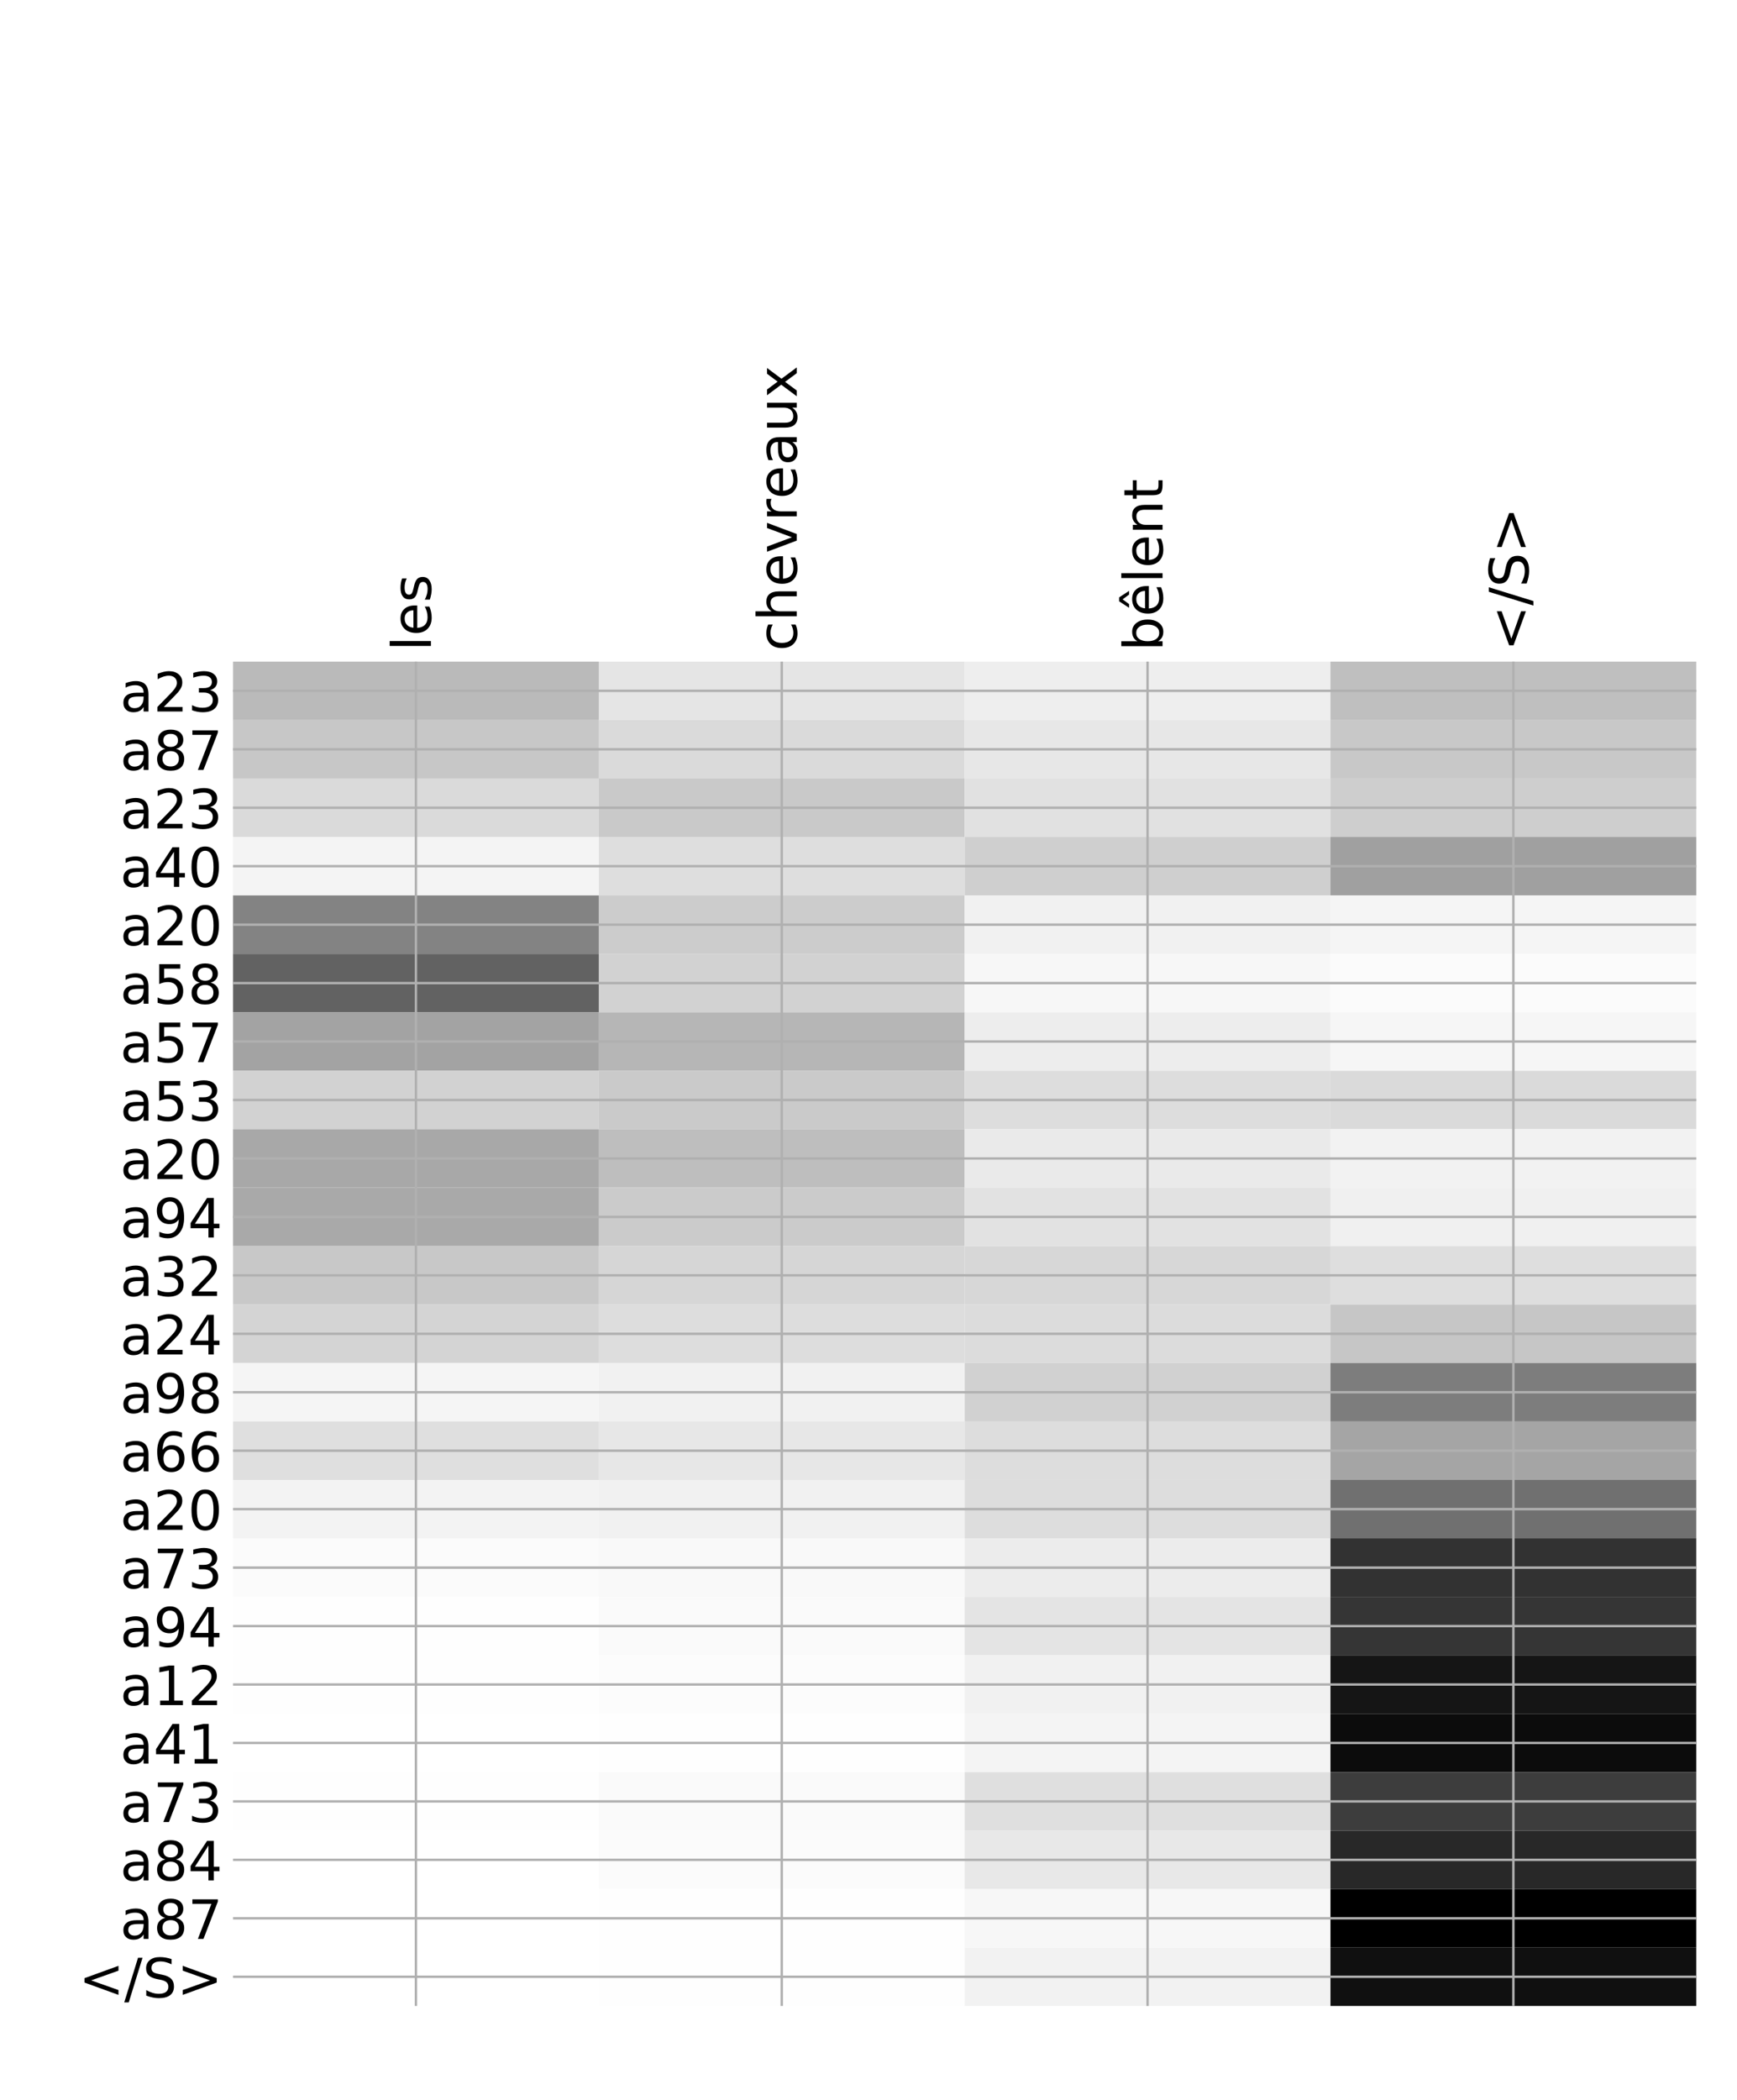 <?xml version="1.0" encoding="utf-8" standalone="no"?>
<!DOCTYPE svg PUBLIC "-//W3C//DTD SVG 1.1//EN"
  "http://www.w3.org/Graphics/SVG/1.1/DTD/svg11.dtd">
<!-- Created with matplotlib (http://matplotlib.org/) -->
<svg height="696pt" version="1.1" viewBox="0 0 576 696" width="576pt" xmlns="http://www.w3.org/2000/svg" xmlns:xlink="http://www.w3.org/1999/xlink">
 <defs>
  <style type="text/css">
*{stroke-linecap:butt;stroke-linejoin:round;}
  </style>
 </defs>
 <g id="figure_1">
  <g id="patch_1">
   <path d="M 0 696 
L 576 696 
L 576 0 
L 0 0 
z
" style="fill:#ffffff;"/>
  </g>
  <g id="axes_1">
   <g id="PolyCollection_1">
    <path clip-path="url(#pc8a4f38c27)" d="M 77.275 219.292 
L 77.275 238.666 
L 198.581 238.666 
L 198.581 219.292 
L 77.275 219.292 
z
" style="fill:#bababa;"/>
    <path clip-path="url(#pc8a4f38c27)" d="M 198.581 219.292 
L 198.581 238.666 
L 319.887 238.666 
L 319.887 219.292 
L 198.581 219.292 
z
" style="fill:#e5e5e5;"/>
    <path clip-path="url(#pc8a4f38c27)" d="M 319.887 219.292 
L 319.887 238.666 
L 441.194 238.666 
L 441.194 219.292 
L 319.887 219.292 
z
" style="fill:#eeeeee;"/>
    <path clip-path="url(#pc8a4f38c27)" d="M 441.194 219.292 
L 441.194 238.666 
L 562.5 238.666 
L 562.5 219.292 
L 441.194 219.292 
z
" style="fill:#bfbfbf;"/>
    <path clip-path="url(#pc8a4f38c27)" d="M 77.275 238.666 
L 77.275 258.039 
L 198.581 258.039 
L 198.581 238.666 
L 77.275 238.666 
z
" style="fill:#c7c7c7;"/>
    <path clip-path="url(#pc8a4f38c27)" d="M 198.581 238.666 
L 198.581 258.039 
L 319.887 258.039 
L 319.887 238.666 
L 198.581 238.666 
z
" style="fill:#dadada;"/>
    <path clip-path="url(#pc8a4f38c27)" d="M 319.887 238.666 
L 319.887 258.039 
L 441.194 258.039 
L 441.194 238.666 
L 319.887 238.666 
z
" style="fill:#e7e7e7;"/>
    <path clip-path="url(#pc8a4f38c27)" d="M 441.194 238.666 
L 441.194 258.039 
L 562.5 258.039 
L 562.5 238.666 
L 441.194 238.666 
z
" style="fill:#c8c8c8;"/>
    <path clip-path="url(#pc8a4f38c27)" d="M 77.275 258.039 
L 77.275 277.412 
L 198.581 277.412 
L 198.581 258.039 
L 77.275 258.039 
z
" style="fill:#dadada;"/>
    <path clip-path="url(#pc8a4f38c27)" d="M 198.581 258.039 
L 198.581 277.412 
L 319.887 277.412 
L 319.887 258.039 
L 198.581 258.039 
z
" style="fill:#c9c9c9;"/>
    <path clip-path="url(#pc8a4f38c27)" d="M 319.887 258.039 
L 319.887 277.412 
L 441.194 277.412 
L 441.194 258.039 
L 319.887 258.039 
z
" style="fill:#e1e1e1;"/>
    <path clip-path="url(#pc8a4f38c27)" d="M 441.194 258.039 
L 441.194 277.412 
L 562.5 277.412 
L 562.5 258.039 
L 441.194 258.039 
z
" style="fill:#cecece;"/>
    <path clip-path="url(#pc8a4f38c27)" d="M 77.275 277.412 
L 77.275 296.785 
L 198.581 296.785 
L 198.581 277.412 
L 77.275 277.412 
z
" style="fill:#f4f4f4;"/>
    <path clip-path="url(#pc8a4f38c27)" d="M 198.581 277.412 
L 198.581 296.785 
L 319.887 296.785 
L 319.887 277.412 
L 198.581 277.412 
z
" style="fill:#dedede;"/>
    <path clip-path="url(#pc8a4f38c27)" d="M 319.887 277.412 
L 319.887 296.785 
L 441.194 296.785 
L 441.194 277.412 
L 319.887 277.412 
z
" style="fill:#cfcfcf;"/>
    <path clip-path="url(#pc8a4f38c27)" d="M 441.194 277.412 
L 441.194 296.785 
L 562.5 296.785 
L 562.5 277.412 
L 441.194 277.412 
z
" style="fill:#a0a0a0;"/>
    <path clip-path="url(#pc8a4f38c27)" d="M 77.275 296.785 
L 77.275 316.158 
L 198.581 316.158 
L 198.581 296.785 
L 77.275 296.785 
z
" style="fill:#838383;"/>
    <path clip-path="url(#pc8a4f38c27)" d="M 198.581 296.785 
L 198.581 316.158 
L 319.887 316.158 
L 319.887 296.785 
L 198.581 296.785 
z
" style="fill:#cccccc;"/>
    <path clip-path="url(#pc8a4f38c27)" d="M 319.887 296.785 
L 319.887 316.158 
L 441.194 316.158 
L 441.194 296.785 
L 319.887 296.785 
z
" style="fill:#f1f1f1;"/>
    <path clip-path="url(#pc8a4f38c27)" d="M 441.194 296.785 
L 441.194 316.158 
L 562.5 316.158 
L 562.5 296.785 
L 441.194 296.785 
z
" style="fill:#f5f5f5;"/>
    <path clip-path="url(#pc8a4f38c27)" d="M 77.275 316.158 
L 77.275 335.531 
L 198.581 335.531 
L 198.581 316.158 
L 77.275 316.158 
z
" style="fill:#626262;"/>
    <path clip-path="url(#pc8a4f38c27)" d="M 198.581 316.158 
L 198.581 335.531 
L 319.887 335.531 
L 319.887 316.158 
L 198.581 316.158 
z
" style="fill:#d2d2d2;"/>
    <path clip-path="url(#pc8a4f38c27)" d="M 319.887 316.158 
L 319.887 335.531 
L 441.194 335.531 
L 441.194 316.158 
L 319.887 316.158 
z
" style="fill:#f7f7f7;"/>
    <path clip-path="url(#pc8a4f38c27)" d="M 441.194 316.158 
L 441.194 335.531 
L 562.5 335.531 
L 562.5 316.158 
L 441.194 316.158 
z
" style="fill:#fbfbfb;"/>
    <path clip-path="url(#pc8a4f38c27)" d="M 77.275 335.531 
L 77.275 354.905 
L 198.581 354.905 
L 198.581 335.531 
L 77.275 335.531 
z
" style="fill:#a3a3a3;"/>
    <path clip-path="url(#pc8a4f38c27)" d="M 198.581 335.531 
L 198.581 354.905 
L 319.887 354.905 
L 319.887 335.531 
L 198.581 335.531 
z
" style="fill:#b6b6b6;"/>
    <path clip-path="url(#pc8a4f38c27)" d="M 319.887 335.531 
L 319.887 354.905 
L 441.194 354.905 
L 441.194 335.531 
L 319.887 335.531 
z
" style="fill:#ededed;"/>
    <path clip-path="url(#pc8a4f38c27)" d="M 441.194 335.531 
L 441.194 354.905 
L 562.5 354.905 
L 562.5 335.531 
L 441.194 335.531 
z
" style="fill:#f6f6f6;"/>
    <path clip-path="url(#pc8a4f38c27)" d="M 77.275 354.905 
L 77.275 374.278 
L 198.581 374.278 
L 198.581 354.905 
L 77.275 354.905 
z
" style="fill:#d2d2d2;"/>
    <path clip-path="url(#pc8a4f38c27)" d="M 198.581 354.905 
L 198.581 374.278 
L 319.887 374.278 
L 319.887 354.905 
L 198.581 354.905 
z
" style="fill:#cacaca;"/>
    <path clip-path="url(#pc8a4f38c27)" d="M 319.887 354.905 
L 319.887 374.278 
L 441.194 374.278 
L 441.194 354.905 
L 319.887 354.905 
z
" style="fill:#dddddd;"/>
    <path clip-path="url(#pc8a4f38c27)" d="M 441.194 354.905 
L 441.194 374.278 
L 562.5 374.278 
L 562.5 354.905 
L 441.194 354.905 
z
" style="fill:#dadada;"/>
    <path clip-path="url(#pc8a4f38c27)" d="M 77.275 374.278 
L 77.275 393.651 
L 198.581 393.651 
L 198.581 374.278 
L 77.275 374.278 
z
" style="fill:#a8a8a8;"/>
    <path clip-path="url(#pc8a4f38c27)" d="M 198.581 374.278 
L 198.581 393.651 
L 319.887 393.651 
L 319.887 374.278 
L 198.581 374.278 
z
" style="fill:#bebebe;"/>
    <path clip-path="url(#pc8a4f38c27)" d="M 319.887 374.278 
L 319.887 393.651 
L 441.194 393.651 
L 441.194 374.278 
L 319.887 374.278 
z
" style="fill:#eaeaea;"/>
    <path clip-path="url(#pc8a4f38c27)" d="M 441.194 374.278 
L 441.194 393.651 
L 562.5 393.651 
L 562.5 374.278 
L 441.194 374.278 
z
" style="fill:#f2f2f2;"/>
    <path clip-path="url(#pc8a4f38c27)" d="M 77.275 393.651 
L 77.275 413.024 
L 198.581 413.024 
L 198.581 393.651 
L 77.275 393.651 
z
" style="fill:#a9a9a9;"/>
    <path clip-path="url(#pc8a4f38c27)" d="M 198.581 393.651 
L 198.581 413.024 
L 319.887 413.024 
L 319.887 393.651 
L 198.581 393.651 
z
" style="fill:#cbcbcb;"/>
    <path clip-path="url(#pc8a4f38c27)" d="M 319.887 393.651 
L 319.887 413.024 
L 441.194 413.024 
L 441.194 393.651 
L 319.887 393.651 
z
" style="fill:#e2e2e2;"/>
    <path clip-path="url(#pc8a4f38c27)" d="M 441.194 393.651 
L 441.194 413.024 
L 562.5 413.024 
L 562.5 393.651 
L 441.194 393.651 
z
" style="fill:#f0f0f0;"/>
    <path clip-path="url(#pc8a4f38c27)" d="M 77.275 413.024 
L 77.275 432.397 
L 198.581 432.397 
L 198.581 413.024 
L 77.275 413.024 
z
" style="fill:#c8c8c8;"/>
    <path clip-path="url(#pc8a4f38c27)" d="M 198.581 413.024 
L 198.581 432.397 
L 319.887 432.397 
L 319.887 413.024 
L 198.581 413.024 
z
" style="fill:#d6d6d6;"/>
    <path clip-path="url(#pc8a4f38c27)" d="M 319.887 413.024 
L 319.887 432.397 
L 441.194 432.397 
L 441.194 413.024 
L 319.887 413.024 
z
" style="fill:#d7d7d7;"/>
    <path clip-path="url(#pc8a4f38c27)" d="M 441.194 413.024 
L 441.194 432.397 
L 562.5 432.397 
L 562.5 413.024 
L 441.194 413.024 
z
" style="fill:#dedede;"/>
    <path clip-path="url(#pc8a4f38c27)" d="M 77.275 432.397 
L 77.275 451.77 
L 198.581 451.77 
L 198.581 432.397 
L 77.275 432.397 
z
" style="fill:#d4d4d4;"/>
    <path clip-path="url(#pc8a4f38c27)" d="M 198.581 432.397 
L 198.581 451.77 
L 319.887 451.77 
L 319.887 432.397 
L 198.581 432.397 
z
" style="fill:#dddddd;"/>
    <path clip-path="url(#pc8a4f38c27)" d="M 319.887 432.397 
L 319.887 451.77 
L 441.194 451.77 
L 441.194 432.397 
L 319.887 432.397 
z
" style="fill:#dcdcdc;"/>
    <path clip-path="url(#pc8a4f38c27)" d="M 441.194 432.397 
L 441.194 451.77 
L 562.5 451.77 
L 562.5 432.397 
L 441.194 432.397 
z
" style="fill:#c6c6c6;"/>
    <path clip-path="url(#pc8a4f38c27)" d="M 77.275 451.77 
L 77.275 471.144 
L 198.581 471.144 
L 198.581 451.77 
L 77.275 451.77 
z
" style="fill:#f5f5f5;"/>
    <path clip-path="url(#pc8a4f38c27)" d="M 198.581 451.77 
L 198.581 471.144 
L 319.887 471.144 
L 319.887 451.77 
L 198.581 451.77 
z
" style="fill:#f1f1f1;"/>
    <path clip-path="url(#pc8a4f38c27)" d="M 319.887 451.77 
L 319.887 471.144 
L 441.194 471.144 
L 441.194 451.77 
L 319.887 451.77 
z
" style="fill:#d1d1d1;"/>
    <path clip-path="url(#pc8a4f38c27)" d="M 441.194 451.77 
L 441.194 471.144 
L 562.5 471.144 
L 562.5 451.77 
L 441.194 451.77 
z
" style="fill:#7d7d7d;"/>
    <path clip-path="url(#pc8a4f38c27)" d="M 77.275 471.144 
L 77.275 490.517 
L 198.581 490.517 
L 198.581 471.144 
L 77.275 471.144 
z
" style="fill:#dfdfdf;"/>
    <path clip-path="url(#pc8a4f38c27)" d="M 198.581 471.144 
L 198.581 490.517 
L 319.887 490.517 
L 319.887 471.144 
L 198.581 471.144 
z
" style="fill:#e7e7e7;"/>
    <path clip-path="url(#pc8a4f38c27)" d="M 319.887 471.144 
L 319.887 490.517 
L 441.194 490.517 
L 441.194 471.144 
L 319.887 471.144 
z
" style="fill:#dddddd;"/>
    <path clip-path="url(#pc8a4f38c27)" d="M 441.194 471.144 
L 441.194 490.517 
L 562.5 490.517 
L 562.5 471.144 
L 441.194 471.144 
z
" style="fill:#a5a5a5;"/>
    <path clip-path="url(#pc8a4f38c27)" d="M 77.275 490.517 
L 77.275 509.89 
L 198.581 509.89 
L 198.581 490.517 
L 77.275 490.517 
z
" style="fill:#f3f3f3;"/>
    <path clip-path="url(#pc8a4f38c27)" d="M 198.581 490.517 
L 198.581 509.89 
L 319.887 509.89 
L 319.887 490.517 
L 198.581 490.517 
z
" style="fill:#f1f1f1;"/>
    <path clip-path="url(#pc8a4f38c27)" d="M 319.887 490.517 
L 319.887 509.89 
L 441.194 509.89 
L 441.194 490.517 
L 319.887 490.517 
z
" style="fill:#dddddd;"/>
    <path clip-path="url(#pc8a4f38c27)" d="M 441.194 490.517 
L 441.194 509.89 
L 562.5 509.89 
L 562.5 490.517 
L 441.194 490.517 
z
" style="fill:#707070;"/>
    <path clip-path="url(#pc8a4f38c27)" d="M 77.275 509.89 
L 77.275 529.263 
L 198.581 529.263 
L 198.581 509.89 
L 77.275 509.89 
z
" style="fill:#fbfbfb;"/>
    <path clip-path="url(#pc8a4f38c27)" d="M 198.581 509.89 
L 198.581 529.263 
L 319.887 529.263 
L 319.887 509.89 
L 198.581 509.89 
z
" style="fill:#f9f9f9;"/>
    <path clip-path="url(#pc8a4f38c27)" d="M 319.887 509.89 
L 319.887 529.263 
L 441.194 529.263 
L 441.194 509.89 
L 319.887 509.89 
z
" style="fill:#ececec;"/>
    <path clip-path="url(#pc8a4f38c27)" d="M 441.194 509.89 
L 441.194 529.263 
L 562.5 529.263 
L 562.5 509.89 
L 441.194 509.89 
z
" style="fill:#323232;"/>
    <path clip-path="url(#pc8a4f38c27)" d="M 77.275 529.263 
L 77.275 548.636 
L 198.581 548.636 
L 198.581 529.263 
L 77.275 529.263 
z
" style="fill:#fefefe;"/>
    <path clip-path="url(#pc8a4f38c27)" d="M 198.581 529.263 
L 198.581 548.636 
L 319.887 548.636 
L 319.887 529.263 
L 198.581 529.263 
z
" style="fill:#fafafa;"/>
    <path clip-path="url(#pc8a4f38c27)" d="M 319.887 529.263 
L 319.887 548.636 
L 441.194 548.636 
L 441.194 529.263 
L 319.887 529.263 
z
" style="fill:#e4e4e4;"/>
    <path clip-path="url(#pc8a4f38c27)" d="M 441.194 529.263 
L 441.194 548.636 
L 562.5 548.636 
L 562.5 529.263 
L 441.194 529.263 
z
" style="fill:#353535;"/>
    <path clip-path="url(#pc8a4f38c27)" d="M 77.275 548.636 
L 77.275 568.01 
L 198.581 568.01 
L 198.581 548.636 
L 77.275 548.636 
z
" style="fill:#fefefe;"/>
    <path clip-path="url(#pc8a4f38c27)" d="M 198.581 548.636 
L 198.581 568.01 
L 319.887 568.01 
L 319.887 548.636 
L 198.581 548.636 
z
" style="fill:#fcfcfc;"/>
    <path clip-path="url(#pc8a4f38c27)" d="M 319.887 548.636 
L 319.887 568.01 
L 441.194 568.01 
L 441.194 548.636 
L 319.887 548.636 
z
" style="fill:#f1f1f1;"/>
    <path clip-path="url(#pc8a4f38c27)" d="M 441.194 548.636 
L 441.194 568.01 
L 562.5 568.01 
L 562.5 548.636 
L 441.194 548.636 
z
" style="fill:#151515;"/>
    <path clip-path="url(#pc8a4f38c27)" d="M 77.275 568.01 
L 77.275 587.383 
L 198.581 587.383 
L 198.581 568.01 
L 77.275 568.01 
z
" style="fill:#ffffff;"/>
    <path clip-path="url(#pc8a4f38c27)" d="M 198.581 568.01 
L 198.581 587.383 
L 319.887 587.383 
L 319.887 568.01 
L 198.581 568.01 
z
" style="fill:#fefefe;"/>
    <path clip-path="url(#pc8a4f38c27)" d="M 319.887 568.01 
L 319.887 587.383 
L 441.194 587.383 
L 441.194 568.01 
L 319.887 568.01 
z
" style="fill:#f4f4f4;"/>
    <path clip-path="url(#pc8a4f38c27)" d="M 441.194 568.01 
L 441.194 587.383 
L 562.5 587.383 
L 562.5 568.01 
L 441.194 568.01 
z
" style="fill:#0c0c0c;"/>
    <path clip-path="url(#pc8a4f38c27)" d="M 77.275 587.383 
L 77.275 606.756 
L 198.581 606.756 
L 198.581 587.383 
L 77.275 587.383 
z
" style="fill:#fefefe;"/>
    <path clip-path="url(#pc8a4f38c27)" d="M 198.581 587.383 
L 198.581 606.756 
L 319.887 606.756 
L 319.887 587.383 
L 198.581 587.383 
z
" style="fill:#fafafa;"/>
    <path clip-path="url(#pc8a4f38c27)" d="M 319.887 587.383 
L 319.887 606.756 
L 441.194 606.756 
L 441.194 587.383 
L 319.887 587.383 
z
" style="fill:#dfdfdf;"/>
    <path clip-path="url(#pc8a4f38c27)" d="M 441.194 587.383 
L 441.194 606.756 
L 562.5 606.756 
L 562.5 587.383 
L 441.194 587.383 
z
" style="fill:#3d3d3d;"/>
    <path clip-path="url(#pc8a4f38c27)" d="M 77.275 606.756 
L 77.275 626.129 
L 198.581 626.129 
L 198.581 606.756 
L 77.275 606.756 
z
" style="fill:#ffffff;"/>
    <path clip-path="url(#pc8a4f38c27)" d="M 198.581 606.756 
L 198.581 626.129 
L 319.887 626.129 
L 319.887 606.756 
L 198.581 606.756 
z
" style="fill:#fbfbfb;"/>
    <path clip-path="url(#pc8a4f38c27)" d="M 319.887 606.756 
L 319.887 626.129 
L 441.194 626.129 
L 441.194 606.756 
L 319.887 606.756 
z
" style="fill:#e8e8e8;"/>
    <path clip-path="url(#pc8a4f38c27)" d="M 441.194 606.756 
L 441.194 626.129 
L 562.5 626.129 
L 562.5 606.756 
L 441.194 606.756 
z
" style="fill:#282828;"/>
    <path clip-path="url(#pc8a4f38c27)" d="M 77.275 626.129 
L 77.275 645.502 
L 198.581 645.502 
L 198.581 626.129 
L 77.275 626.129 
z
" style="fill:#ffffff;"/>
    <path clip-path="url(#pc8a4f38c27)" d="M 198.581 626.129 
L 198.581 645.502 
L 319.887 645.502 
L 319.887 626.129 
L 198.581 626.129 
z
" style="fill:#fefefe;"/>
    <path clip-path="url(#pc8a4f38c27)" d="M 319.887 626.129 
L 319.887 645.502 
L 441.194 645.502 
L 441.194 626.129 
L 319.887 626.129 
z
" style="fill:#f7f7f7;"/>
    <path clip-path="url(#pc8a4f38c27)" d="M 441.194 626.129 
L 441.194 645.502 
L 562.5 645.502 
L 562.5 626.129 
L 441.194 626.129 
z
"/>
    <path clip-path="url(#pc8a4f38c27)" d="M 77.275 645.502 
L 77.275 664.875 
L 198.581 664.875 
L 198.581 645.502 
L 77.275 645.502 
z
" style="fill:#ffffff;"/>
    <path clip-path="url(#pc8a4f38c27)" d="M 198.581 645.502 
L 198.581 664.875 
L 319.887 664.875 
L 319.887 645.502 
L 198.581 645.502 
z
" style="fill:#fefefe;"/>
    <path clip-path="url(#pc8a4f38c27)" d="M 319.887 645.502 
L 319.887 664.875 
L 441.194 664.875 
L 441.194 645.502 
L 319.887 645.502 
z
" style="fill:#f2f2f2;"/>
    <path clip-path="url(#pc8a4f38c27)" d="M 441.194 645.502 
L 441.194 664.875 
L 562.5 664.875 
L 562.5 645.502 
L 441.194 645.502 
z
" style="fill:#101010;"/>
   </g>
   <g id="matplotlib.axis_1">
    <g id="xtick_1">
     <g id="line2d_1">
      <path clip-path="url(#pc8a4f38c27)" d="M 137.928 664.875 
L 137.928 219.292 
" style="fill:none;stroke:#b0b0b0;stroke-linecap:square;stroke-width:0.8;"/>
     </g>
     <g id="line2d_2"/>
     <g id="text_1">
      <!-- les -->
      <defs>
       <path d="M 9.422 75.984 
L 18.406 75.984 
L 18.406 0 
L 9.422 0 
z
" id="DejaVuSans-6c"/>
       <path d="M 56.203 29.594 
L 56.203 25.203 
L 14.891 25.203 
Q 15.484 15.922 20.484 11.062 
Q 25.484 6.203 34.422 6.203 
Q 39.594 6.203 44.453 7.469 
Q 49.312 8.734 54.109 11.281 
L 54.109 2.781 
Q 49.266 0.734 44.188 -0.344 
Q 39.109 -1.422 33.891 -1.422 
Q 20.797 -1.422 13.156 6.188 
Q 5.516 13.812 5.516 26.812 
Q 5.516 40.234 12.766 48.109 
Q 20.016 56 32.328 56 
Q 43.359 56 49.781 48.891 
Q 56.203 41.797 56.203 29.594 
z
M 47.219 32.234 
Q 47.125 39.594 43.094 43.984 
Q 39.062 48.391 32.422 48.391 
Q 24.906 48.391 20.391 44.141 
Q 15.875 39.891 15.188 32.172 
z
" id="DejaVuSans-65"/>
       <path d="M 44.281 53.078 
L 44.281 44.578 
Q 40.484 46.531 36.375 47.5 
Q 32.281 48.484 27.875 48.484 
Q 21.188 48.484 17.844 46.438 
Q 14.5 44.391 14.5 40.281 
Q 14.5 37.156 16.891 35.375 
Q 19.281 33.594 26.516 31.984 
L 29.594 31.297 
Q 39.156 29.25 43.188 25.516 
Q 47.219 21.781 47.219 15.094 
Q 47.219 7.469 41.188 3.016 
Q 35.156 -1.422 24.609 -1.422 
Q 20.219 -1.422 15.453 -0.562 
Q 10.688 0.297 5.422 2 
L 5.422 11.281 
Q 10.406 8.688 15.234 7.391 
Q 20.062 6.109 24.812 6.109 
Q 31.156 6.109 34.562 8.281 
Q 37.984 10.453 37.984 14.406 
Q 37.984 18.062 35.516 20.016 
Q 33.062 21.969 24.703 23.781 
L 21.578 24.516 
Q 13.234 26.266 9.516 29.906 
Q 5.812 33.547 5.812 39.891 
Q 5.812 47.609 11.281 51.797 
Q 16.75 56 26.812 56 
Q 31.781 56 36.172 55.266 
Q 40.578 54.547 44.281 53.078 
z
" id="DejaVuSans-73"/>
      </defs>
      <g transform="translate(142.895 215.792)rotate(-90)scale(0.18 -0.18)">
       <use xlink:href="#DejaVuSans-6c"/>
       <use x="27.783" xlink:href="#DejaVuSans-65"/>
       <use x="89.307" xlink:href="#DejaVuSans-73"/>
      </g>
     </g>
    </g>
    <g id="xtick_2">
     <g id="line2d_3">
      <path clip-path="url(#pc8a4f38c27)" d="M 259.234 664.875 
L 259.234 219.292 
" style="fill:none;stroke:#b0b0b0;stroke-linecap:square;stroke-width:0.8;"/>
     </g>
     <g id="line2d_4"/>
     <g id="text_2">
      <!-- chevreaux -->
      <defs>
       <path d="M 48.781 52.594 
L 48.781 44.188 
Q 44.969 46.297 41.141 47.344 
Q 37.312 48.391 33.406 48.391 
Q 24.656 48.391 19.812 42.844 
Q 14.984 37.312 14.984 27.297 
Q 14.984 17.281 19.812 11.734 
Q 24.656 6.203 33.406 6.203 
Q 37.312 6.203 41.141 7.25 
Q 44.969 8.297 48.781 10.406 
L 48.781 2.094 
Q 45.016 0.344 40.984 -0.531 
Q 36.969 -1.422 32.422 -1.422 
Q 20.062 -1.422 12.781 6.344 
Q 5.516 14.109 5.516 27.297 
Q 5.516 40.672 12.859 48.328 
Q 20.219 56 33.016 56 
Q 37.156 56 41.109 55.141 
Q 45.062 54.297 48.781 52.594 
z
" id="DejaVuSans-63"/>
       <path d="M 54.891 33.016 
L 54.891 0 
L 45.906 0 
L 45.906 32.719 
Q 45.906 40.484 42.875 44.328 
Q 39.844 48.188 33.797 48.188 
Q 26.516 48.188 22.312 43.547 
Q 18.109 38.922 18.109 30.906 
L 18.109 0 
L 9.078 0 
L 9.078 75.984 
L 18.109 75.984 
L 18.109 46.188 
Q 21.344 51.125 25.703 53.562 
Q 30.078 56 35.797 56 
Q 45.219 56 50.047 50.172 
Q 54.891 44.344 54.891 33.016 
z
" id="DejaVuSans-68"/>
       <path d="M 2.984 54.688 
L 12.5 54.688 
L 29.594 8.797 
L 46.688 54.688 
L 56.203 54.688 
L 35.688 0 
L 23.484 0 
z
" id="DejaVuSans-76"/>
       <path d="M 41.109 46.297 
Q 39.594 47.172 37.812 47.578 
Q 36.031 48 33.891 48 
Q 26.266 48 22.188 43.047 
Q 18.109 38.094 18.109 28.812 
L 18.109 0 
L 9.078 0 
L 9.078 54.688 
L 18.109 54.688 
L 18.109 46.188 
Q 20.953 51.172 25.484 53.578 
Q 30.031 56 36.531 56 
Q 37.453 56 38.578 55.875 
Q 39.703 55.766 41.062 55.516 
z
" id="DejaVuSans-72"/>
       <path d="M 34.281 27.484 
Q 23.391 27.484 19.188 25 
Q 14.984 22.516 14.984 16.5 
Q 14.984 11.719 18.141 8.906 
Q 21.297 6.109 26.703 6.109 
Q 34.188 6.109 38.703 11.406 
Q 43.219 16.703 43.219 25.484 
L 43.219 27.484 
z
M 52.203 31.203 
L 52.203 0 
L 43.219 0 
L 43.219 8.297 
Q 40.141 3.328 35.547 0.953 
Q 30.953 -1.422 24.312 -1.422 
Q 15.922 -1.422 10.953 3.297 
Q 6 8.016 6 15.922 
Q 6 25.141 12.172 29.828 
Q 18.359 34.516 30.609 34.516 
L 43.219 34.516 
L 43.219 35.406 
Q 43.219 41.609 39.141 45 
Q 35.062 48.391 27.688 48.391 
Q 23 48.391 18.547 47.266 
Q 14.109 46.141 10.016 43.891 
L 10.016 52.203 
Q 14.938 54.109 19.578 55.047 
Q 24.219 56 28.609 56 
Q 40.484 56 46.344 49.844 
Q 52.203 43.703 52.203 31.203 
z
" id="DejaVuSans-61"/>
       <path d="M 8.5 21.578 
L 8.5 54.688 
L 17.484 54.688 
L 17.484 21.922 
Q 17.484 14.156 20.5 10.266 
Q 23.531 6.391 29.594 6.391 
Q 36.859 6.391 41.078 11.031 
Q 45.312 15.672 45.312 23.688 
L 45.312 54.688 
L 54.297 54.688 
L 54.297 0 
L 45.312 0 
L 45.312 8.406 
Q 42.047 3.422 37.719 1 
Q 33.406 -1.422 27.688 -1.422 
Q 18.266 -1.422 13.375 4.438 
Q 8.5 10.297 8.5 21.578 
z
M 31.109 56 
z
" id="DejaVuSans-75"/>
       <path d="M 54.891 54.688 
L 35.109 28.078 
L 55.906 0 
L 45.312 0 
L 29.391 21.484 
L 13.484 0 
L 2.875 0 
L 24.125 28.609 
L 4.688 54.688 
L 15.281 54.688 
L 29.781 35.203 
L 44.281 54.688 
z
" id="DejaVuSans-78"/>
      </defs>
      <g transform="translate(264.201 215.792)rotate(-90)scale(0.18 -0.18)">
       <use xlink:href="#DejaVuSans-63"/>
       <use x="54.98" xlink:href="#DejaVuSans-68"/>
       <use x="118.359" xlink:href="#DejaVuSans-65"/>
       <use x="179.883" xlink:href="#DejaVuSans-76"/>
       <use x="239.062" xlink:href="#DejaVuSans-72"/>
       <use x="280.145" xlink:href="#DejaVuSans-65"/>
       <use x="341.668" xlink:href="#DejaVuSans-61"/>
       <use x="402.947" xlink:href="#DejaVuSans-75"/>
       <use x="466.326" xlink:href="#DejaVuSans-78"/>
      </g>
     </g>
    </g>
    <g id="xtick_3">
     <g id="line2d_5">
      <path clip-path="url(#pc8a4f38c27)" d="M 380.541 664.875 
L 380.541 219.292 
" style="fill:none;stroke:#b0b0b0;stroke-linecap:square;stroke-width:0.8;"/>
     </g>
     <g id="line2d_6"/>
     <g id="text_3">
      <!-- bêlent -->
      <defs>
       <path d="M 48.688 27.297 
Q 48.688 37.203 44.609 42.844 
Q 40.531 48.484 33.406 48.484 
Q 26.266 48.484 22.188 42.844 
Q 18.109 37.203 18.109 27.297 
Q 18.109 17.391 22.188 11.75 
Q 26.266 6.109 33.406 6.109 
Q 40.531 6.109 44.609 11.75 
Q 48.688 17.391 48.688 27.297 
z
M 18.109 46.391 
Q 20.953 51.266 25.266 53.625 
Q 29.594 56 35.594 56 
Q 45.562 56 51.781 48.094 
Q 58.016 40.188 58.016 27.297 
Q 58.016 14.406 51.781 6.484 
Q 45.562 -1.422 35.594 -1.422 
Q 29.594 -1.422 25.266 0.953 
Q 20.953 3.328 18.109 8.203 
L 18.109 0 
L 9.078 0 
L 9.078 75.984 
L 18.109 75.984 
z
" id="DejaVuSans-62"/>
       <path d="M 56.203 29.594 
L 56.203 25.203 
L 14.891 25.203 
Q 15.484 15.922 20.484 11.062 
Q 25.484 6.203 34.422 6.203 
Q 39.594 6.203 44.453 7.469 
Q 49.312 8.734 54.109 11.281 
L 54.109 2.781 
Q 49.266 0.734 44.188 -0.344 
Q 39.109 -1.422 33.891 -1.422 
Q 20.797 -1.422 13.156 6.188 
Q 5.516 13.812 5.516 26.812 
Q 5.516 40.234 12.766 48.109 
Q 20.016 56 32.328 56 
Q 43.359 56 49.781 48.891 
Q 56.203 41.797 56.203 29.594 
z
M 47.219 32.234 
Q 47.125 39.594 43.094 43.984 
Q 39.062 48.391 32.422 48.391 
Q 24.906 48.391 20.391 44.141 
Q 15.875 39.891 15.188 32.172 
z
M 28.141 79.984 
L 35.359 79.984 
L 47.328 61.625 
L 40.547 61.625 
L 31.75 73.578 
L 22.969 61.625 
L 16.172 61.625 
z
" id="DejaVuSans-ea"/>
       <path d="M 54.891 33.016 
L 54.891 0 
L 45.906 0 
L 45.906 32.719 
Q 45.906 40.484 42.875 44.328 
Q 39.844 48.188 33.797 48.188 
Q 26.516 48.188 22.312 43.547 
Q 18.109 38.922 18.109 30.906 
L 18.109 0 
L 9.078 0 
L 9.078 54.688 
L 18.109 54.688 
L 18.109 46.188 
Q 21.344 51.125 25.703 53.562 
Q 30.078 56 35.797 56 
Q 45.219 56 50.047 50.172 
Q 54.891 44.344 54.891 33.016 
z
" id="DejaVuSans-6e"/>
       <path d="M 18.312 70.219 
L 18.312 54.688 
L 36.812 54.688 
L 36.812 47.703 
L 18.312 47.703 
L 18.312 18.016 
Q 18.312 11.328 20.141 9.422 
Q 21.969 7.516 27.594 7.516 
L 36.812 7.516 
L 36.812 0 
L 27.594 0 
Q 17.188 0 13.234 3.875 
Q 9.281 7.766 9.281 18.016 
L 9.281 47.703 
L 2.688 47.703 
L 2.688 54.688 
L 9.281 54.688 
L 9.281 70.219 
z
" id="DejaVuSans-74"/>
      </defs>
      <g transform="translate(385.507 215.792)rotate(-90)scale(0.18 -0.18)">
       <use xlink:href="#DejaVuSans-62"/>
       <use x="63.477" xlink:href="#DejaVuSans-ea"/>
       <use x="125" xlink:href="#DejaVuSans-6c"/>
       <use x="152.783" xlink:href="#DejaVuSans-65"/>
       <use x="214.307" xlink:href="#DejaVuSans-6e"/>
       <use x="277.686" xlink:href="#DejaVuSans-74"/>
      </g>
     </g>
    </g>
    <g id="xtick_4">
     <g id="line2d_7">
      <path clip-path="url(#pc8a4f38c27)" d="M 501.847 664.875 
L 501.847 219.292 
" style="fill:none;stroke:#b0b0b0;stroke-linecap:square;stroke-width:0.8;"/>
     </g>
     <g id="line2d_8"/>
     <g id="text_4">
      <!-- &lt;/S&gt; -->
      <defs>
       <path d="M 73.188 49.219 
L 22.797 31.297 
L 73.188 13.484 
L 73.188 4.594 
L 10.594 27.297 
L 10.594 35.406 
L 73.188 58.109 
z
" id="DejaVuSans-3c"/>
       <path d="M 25.391 72.906 
L 33.688 72.906 
L 8.297 -9.281 
L 0 -9.281 
z
" id="DejaVuSans-2f"/>
       <path d="M 53.516 70.516 
L 53.516 60.891 
Q 47.906 63.578 42.922 64.891 
Q 37.938 66.219 33.297 66.219 
Q 25.25 66.219 20.875 63.094 
Q 16.5 59.969 16.5 54.203 
Q 16.5 49.359 19.406 46.891 
Q 22.312 44.438 30.422 42.922 
L 36.375 41.703 
Q 47.406 39.594 52.656 34.297 
Q 57.906 29 57.906 20.125 
Q 57.906 9.516 50.797 4.047 
Q 43.703 -1.422 29.984 -1.422 
Q 24.812 -1.422 18.969 -0.25 
Q 13.141 0.922 6.891 3.219 
L 6.891 13.375 
Q 12.891 10.016 18.656 8.297 
Q 24.422 6.594 29.984 6.594 
Q 38.422 6.594 43.016 9.906 
Q 47.609 13.234 47.609 19.391 
Q 47.609 24.75 44.312 27.781 
Q 41.016 30.812 33.5 32.328 
L 27.484 33.5 
Q 16.453 35.688 11.516 40.375 
Q 6.594 45.062 6.594 53.422 
Q 6.594 63.094 13.406 68.656 
Q 20.219 74.219 32.172 74.219 
Q 37.312 74.219 42.625 73.281 
Q 47.953 72.359 53.516 70.516 
z
" id="DejaVuSans-53"/>
       <path d="M 10.594 49.219 
L 10.594 58.109 
L 73.188 35.406 
L 73.188 27.297 
L 10.594 4.594 
L 10.594 13.484 
L 60.891 31.297 
z
" id="DejaVuSans-3e"/>
      </defs>
      <g transform="translate(506.814 215.792)rotate(-90)scale(0.18 -0.18)">
       <use xlink:href="#DejaVuSans-3c"/>
       <use x="83.789" xlink:href="#DejaVuSans-2f"/>
       <use x="117.48" xlink:href="#DejaVuSans-53"/>
       <use x="180.957" xlink:href="#DejaVuSans-3e"/>
      </g>
     </g>
    </g>
   </g>
   <g id="matplotlib.axis_2">
    <g id="ytick_1">
     <g id="line2d_9">
      <path clip-path="url(#pc8a4f38c27)" d="M 77.275 228.979 
L 562.5 228.979 
" style="fill:none;stroke:#b0b0b0;stroke-linecap:square;stroke-width:0.8;"/>
     </g>
     <g id="line2d_10"/>
     <g id="text_5">
      <!-- a23 -->
      <defs>
       <path d="M 19.188 8.297 
L 53.609 8.297 
L 53.609 0 
L 7.328 0 
L 7.328 8.297 
Q 12.938 14.109 22.625 23.891 
Q 32.328 33.688 34.812 36.531 
Q 39.547 41.844 41.422 45.531 
Q 43.312 49.219 43.312 52.781 
Q 43.312 58.594 39.234 62.25 
Q 35.156 65.922 28.609 65.922 
Q 23.969 65.922 18.812 64.312 
Q 13.672 62.703 7.812 59.422 
L 7.812 69.391 
Q 13.766 71.781 18.938 73 
Q 24.125 74.219 28.422 74.219 
Q 39.75 74.219 46.484 68.547 
Q 53.219 62.891 53.219 53.422 
Q 53.219 48.922 51.531 44.891 
Q 49.859 40.875 45.406 35.406 
Q 44.188 33.984 37.641 27.219 
Q 31.109 20.453 19.188 8.297 
z
" id="DejaVuSans-32"/>
       <path d="M 40.578 39.312 
Q 47.656 37.797 51.625 33 
Q 55.609 28.219 55.609 21.188 
Q 55.609 10.406 48.188 4.484 
Q 40.766 -1.422 27.094 -1.422 
Q 22.516 -1.422 17.656 -0.516 
Q 12.797 0.391 7.625 2.203 
L 7.625 11.719 
Q 11.719 9.328 16.594 8.109 
Q 21.484 6.891 26.812 6.891 
Q 36.078 6.891 40.938 10.547 
Q 45.797 14.203 45.797 21.188 
Q 45.797 27.641 41.281 31.266 
Q 36.766 34.906 28.719 34.906 
L 20.219 34.906 
L 20.219 43.016 
L 29.109 43.016 
Q 36.375 43.016 40.234 45.922 
Q 44.094 48.828 44.094 54.297 
Q 44.094 59.906 40.109 62.906 
Q 36.141 65.922 28.719 65.922 
Q 24.656 65.922 20.016 65.031 
Q 15.375 64.156 9.812 62.312 
L 9.812 71.094 
Q 15.438 72.656 20.344 73.438 
Q 25.25 74.219 29.594 74.219 
Q 40.828 74.219 47.359 69.109 
Q 53.906 64.016 53.906 55.328 
Q 53.906 49.266 50.438 45.094 
Q 46.969 40.922 40.578 39.312 
z
" id="DejaVuSans-33"/>
      </defs>
      <g transform="translate(39.839 235.818)scale(0.18 -0.18)">
       <use xlink:href="#DejaVuSans-61"/>
       <use x="61.279" xlink:href="#DejaVuSans-32"/>
       <use x="124.902" xlink:href="#DejaVuSans-33"/>
      </g>
     </g>
    </g>
    <g id="ytick_2">
     <g id="line2d_11">
      <path clip-path="url(#pc8a4f38c27)" d="M 77.275 248.352 
L 562.5 248.352 
" style="fill:none;stroke:#b0b0b0;stroke-linecap:square;stroke-width:0.8;"/>
     </g>
     <g id="line2d_12"/>
     <g id="text_6">
      <!-- a87 -->
      <defs>
       <path d="M 31.781 34.625 
Q 24.75 34.625 20.719 30.859 
Q 16.703 27.094 16.703 20.516 
Q 16.703 13.922 20.719 10.156 
Q 24.75 6.391 31.781 6.391 
Q 38.812 6.391 42.859 10.172 
Q 46.922 13.969 46.922 20.516 
Q 46.922 27.094 42.891 30.859 
Q 38.875 34.625 31.781 34.625 
z
M 21.922 38.812 
Q 15.578 40.375 12.031 44.719 
Q 8.5 49.078 8.5 55.328 
Q 8.5 64.062 14.719 69.141 
Q 20.953 74.219 31.781 74.219 
Q 42.672 74.219 48.875 69.141 
Q 55.078 64.062 55.078 55.328 
Q 55.078 49.078 51.531 44.719 
Q 48 40.375 41.703 38.812 
Q 48.828 37.156 52.797 32.312 
Q 56.781 27.484 56.781 20.516 
Q 56.781 9.906 50.312 4.234 
Q 43.844 -1.422 31.781 -1.422 
Q 19.734 -1.422 13.25 4.234 
Q 6.781 9.906 6.781 20.516 
Q 6.781 27.484 10.781 32.312 
Q 14.797 37.156 21.922 38.812 
z
M 18.312 54.391 
Q 18.312 48.734 21.844 45.562 
Q 25.391 42.391 31.781 42.391 
Q 38.141 42.391 41.719 45.562 
Q 45.312 48.734 45.312 54.391 
Q 45.312 60.062 41.719 63.234 
Q 38.141 66.406 31.781 66.406 
Q 25.391 66.406 21.844 63.234 
Q 18.312 60.062 18.312 54.391 
z
" id="DejaVuSans-38"/>
       <path d="M 8.203 72.906 
L 55.078 72.906 
L 55.078 68.703 
L 28.609 0 
L 18.312 0 
L 43.219 64.594 
L 8.203 64.594 
z
" id="DejaVuSans-37"/>
      </defs>
      <g transform="translate(39.839 255.191)scale(0.18 -0.18)">
       <use xlink:href="#DejaVuSans-61"/>
       <use x="61.279" xlink:href="#DejaVuSans-38"/>
       <use x="124.902" xlink:href="#DejaVuSans-37"/>
      </g>
     </g>
    </g>
    <g id="ytick_3">
     <g id="line2d_13">
      <path clip-path="url(#pc8a4f38c27)" d="M 77.275 267.725 
L 562.5 267.725 
" style="fill:none;stroke:#b0b0b0;stroke-linecap:square;stroke-width:0.8;"/>
     </g>
     <g id="line2d_14"/>
     <g id="text_7">
      <!-- a23 -->
      <g transform="translate(39.839 274.564)scale(0.18 -0.18)">
       <use xlink:href="#DejaVuSans-61"/>
       <use x="61.279" xlink:href="#DejaVuSans-32"/>
       <use x="124.902" xlink:href="#DejaVuSans-33"/>
      </g>
     </g>
    </g>
    <g id="ytick_4">
     <g id="line2d_15">
      <path clip-path="url(#pc8a4f38c27)" d="M 77.275 287.098 
L 562.5 287.098 
" style="fill:none;stroke:#b0b0b0;stroke-linecap:square;stroke-width:0.8;"/>
     </g>
     <g id="line2d_16"/>
     <g id="text_8">
      <!-- a40 -->
      <defs>
       <path d="M 37.797 64.312 
L 12.891 25.391 
L 37.797 25.391 
z
M 35.203 72.906 
L 47.609 72.906 
L 47.609 25.391 
L 58.016 25.391 
L 58.016 17.188 
L 47.609 17.188 
L 47.609 0 
L 37.797 0 
L 37.797 17.188 
L 4.891 17.188 
L 4.891 26.703 
z
" id="DejaVuSans-34"/>
       <path d="M 31.781 66.406 
Q 24.172 66.406 20.328 58.906 
Q 16.5 51.422 16.5 36.375 
Q 16.5 21.391 20.328 13.891 
Q 24.172 6.391 31.781 6.391 
Q 39.453 6.391 43.281 13.891 
Q 47.125 21.391 47.125 36.375 
Q 47.125 51.422 43.281 58.906 
Q 39.453 66.406 31.781 66.406 
z
M 31.781 74.219 
Q 44.047 74.219 50.516 64.516 
Q 56.984 54.828 56.984 36.375 
Q 56.984 17.969 50.516 8.266 
Q 44.047 -1.422 31.781 -1.422 
Q 19.531 -1.422 13.062 8.266 
Q 6.594 17.969 6.594 36.375 
Q 6.594 54.828 13.062 64.516 
Q 19.531 74.219 31.781 74.219 
z
" id="DejaVuSans-30"/>
      </defs>
      <g transform="translate(39.839 293.937)scale(0.18 -0.18)">
       <use xlink:href="#DejaVuSans-61"/>
       <use x="61.279" xlink:href="#DejaVuSans-34"/>
       <use x="124.902" xlink:href="#DejaVuSans-30"/>
      </g>
     </g>
    </g>
    <g id="ytick_5">
     <g id="line2d_17">
      <path clip-path="url(#pc8a4f38c27)" d="M 77.275 306.472 
L 562.5 306.472 
" style="fill:none;stroke:#b0b0b0;stroke-linecap:square;stroke-width:0.8;"/>
     </g>
     <g id="line2d_18"/>
     <g id="text_9">
      <!-- a20 -->
      <g transform="translate(39.839 313.31)scale(0.18 -0.18)">
       <use xlink:href="#DejaVuSans-61"/>
       <use x="61.279" xlink:href="#DejaVuSans-32"/>
       <use x="124.902" xlink:href="#DejaVuSans-30"/>
      </g>
     </g>
    </g>
    <g id="ytick_6">
     <g id="line2d_19">
      <path clip-path="url(#pc8a4f38c27)" d="M 77.275 325.845 
L 562.5 325.845 
" style="fill:none;stroke:#b0b0b0;stroke-linecap:square;stroke-width:0.8;"/>
     </g>
     <g id="line2d_20"/>
     <g id="text_10">
      <!-- a58 -->
      <defs>
       <path d="M 10.797 72.906 
L 49.516 72.906 
L 49.516 64.594 
L 19.828 64.594 
L 19.828 46.734 
Q 21.969 47.469 24.109 47.828 
Q 26.266 48.188 28.422 48.188 
Q 40.625 48.188 47.75 41.5 
Q 54.891 34.812 54.891 23.391 
Q 54.891 11.625 47.562 5.094 
Q 40.234 -1.422 26.906 -1.422 
Q 22.312 -1.422 17.547 -0.641 
Q 12.797 0.141 7.719 1.703 
L 7.719 11.625 
Q 12.109 9.234 16.797 8.062 
Q 21.484 6.891 26.703 6.891 
Q 35.156 6.891 40.078 11.328 
Q 45.016 15.766 45.016 23.391 
Q 45.016 31 40.078 35.438 
Q 35.156 39.891 26.703 39.891 
Q 22.75 39.891 18.812 39.016 
Q 14.891 38.141 10.797 36.281 
z
" id="DejaVuSans-35"/>
      </defs>
      <g transform="translate(39.839 332.683)scale(0.18 -0.18)">
       <use xlink:href="#DejaVuSans-61"/>
       <use x="61.279" xlink:href="#DejaVuSans-35"/>
       <use x="124.902" xlink:href="#DejaVuSans-38"/>
      </g>
     </g>
    </g>
    <g id="ytick_7">
     <g id="line2d_21">
      <path clip-path="url(#pc8a4f38c27)" d="M 77.275 345.218 
L 562.5 345.218 
" style="fill:none;stroke:#b0b0b0;stroke-linecap:square;stroke-width:0.8;"/>
     </g>
     <g id="line2d_22"/>
     <g id="text_11">
      <!-- a57 -->
      <g transform="translate(39.839 352.057)scale(0.18 -0.18)">
       <use xlink:href="#DejaVuSans-61"/>
       <use x="61.279" xlink:href="#DejaVuSans-35"/>
       <use x="124.902" xlink:href="#DejaVuSans-37"/>
      </g>
     </g>
    </g>
    <g id="ytick_8">
     <g id="line2d_23">
      <path clip-path="url(#pc8a4f38c27)" d="M 77.275 364.591 
L 562.5 364.591 
" style="fill:none;stroke:#b0b0b0;stroke-linecap:square;stroke-width:0.8;"/>
     </g>
     <g id="line2d_24"/>
     <g id="text_12">
      <!-- a53 -->
      <g transform="translate(39.839 371.43)scale(0.18 -0.18)">
       <use xlink:href="#DejaVuSans-61"/>
       <use x="61.279" xlink:href="#DejaVuSans-35"/>
       <use x="124.902" xlink:href="#DejaVuSans-33"/>
      </g>
     </g>
    </g>
    <g id="ytick_9">
     <g id="line2d_25">
      <path clip-path="url(#pc8a4f38c27)" d="M 77.275 383.964 
L 562.5 383.964 
" style="fill:none;stroke:#b0b0b0;stroke-linecap:square;stroke-width:0.8;"/>
     </g>
     <g id="line2d_26"/>
     <g id="text_13">
      <!-- a20 -->
      <g transform="translate(39.839 390.803)scale(0.18 -0.18)">
       <use xlink:href="#DejaVuSans-61"/>
       <use x="61.279" xlink:href="#DejaVuSans-32"/>
       <use x="124.902" xlink:href="#DejaVuSans-30"/>
      </g>
     </g>
    </g>
    <g id="ytick_10">
     <g id="line2d_27">
      <path clip-path="url(#pc8a4f38c27)" d="M 77.275 403.338 
L 562.5 403.338 
" style="fill:none;stroke:#b0b0b0;stroke-linecap:square;stroke-width:0.8;"/>
     </g>
     <g id="line2d_28"/>
     <g id="text_14">
      <!-- a94 -->
      <defs>
       <path d="M 10.984 1.516 
L 10.984 10.5 
Q 14.703 8.734 18.5 7.812 
Q 22.312 6.891 25.984 6.891 
Q 35.75 6.891 40.891 13.453 
Q 46.047 20.016 46.781 33.406 
Q 43.953 29.203 39.594 26.953 
Q 35.25 24.703 29.984 24.703 
Q 19.047 24.703 12.672 31.312 
Q 6.297 37.938 6.297 49.422 
Q 6.297 60.641 12.938 67.422 
Q 19.578 74.219 30.609 74.219 
Q 43.266 74.219 49.922 64.516 
Q 56.594 54.828 56.594 36.375 
Q 56.594 19.141 48.406 8.859 
Q 40.234 -1.422 26.422 -1.422 
Q 22.703 -1.422 18.891 -0.688 
Q 15.094 0.047 10.984 1.516 
z
M 30.609 32.422 
Q 37.25 32.422 41.125 36.953 
Q 45.016 41.5 45.016 49.422 
Q 45.016 57.281 41.125 61.844 
Q 37.25 66.406 30.609 66.406 
Q 23.969 66.406 20.094 61.844 
Q 16.219 57.281 16.219 49.422 
Q 16.219 41.5 20.094 36.953 
Q 23.969 32.422 30.609 32.422 
z
" id="DejaVuSans-39"/>
      </defs>
      <g transform="translate(39.839 410.176)scale(0.18 -0.18)">
       <use xlink:href="#DejaVuSans-61"/>
       <use x="61.279" xlink:href="#DejaVuSans-39"/>
       <use x="124.902" xlink:href="#DejaVuSans-34"/>
      </g>
     </g>
    </g>
    <g id="ytick_11">
     <g id="line2d_29">
      <path clip-path="url(#pc8a4f38c27)" d="M 77.275 422.711 
L 562.5 422.711 
" style="fill:none;stroke:#b0b0b0;stroke-linecap:square;stroke-width:0.8;"/>
     </g>
     <g id="line2d_30"/>
     <g id="text_15">
      <!-- a32 -->
      <g transform="translate(39.839 429.549)scale(0.18 -0.18)">
       <use xlink:href="#DejaVuSans-61"/>
       <use x="61.279" xlink:href="#DejaVuSans-33"/>
       <use x="124.902" xlink:href="#DejaVuSans-32"/>
      </g>
     </g>
    </g>
    <g id="ytick_12">
     <g id="line2d_31">
      <path clip-path="url(#pc8a4f38c27)" d="M 77.275 442.084 
L 562.5 442.084 
" style="fill:none;stroke:#b0b0b0;stroke-linecap:square;stroke-width:0.8;"/>
     </g>
     <g id="line2d_32"/>
     <g id="text_16">
      <!-- a24 -->
      <g transform="translate(39.839 448.922)scale(0.18 -0.18)">
       <use xlink:href="#DejaVuSans-61"/>
       <use x="61.279" xlink:href="#DejaVuSans-32"/>
       <use x="124.902" xlink:href="#DejaVuSans-34"/>
      </g>
     </g>
    </g>
    <g id="ytick_13">
     <g id="line2d_33">
      <path clip-path="url(#pc8a4f38c27)" d="M 77.275 461.457 
L 562.5 461.457 
" style="fill:none;stroke:#b0b0b0;stroke-linecap:square;stroke-width:0.8;"/>
     </g>
     <g id="line2d_34"/>
     <g id="text_17">
      <!-- a98 -->
      <g transform="translate(39.839 468.296)scale(0.18 -0.18)">
       <use xlink:href="#DejaVuSans-61"/>
       <use x="61.279" xlink:href="#DejaVuSans-39"/>
       <use x="124.902" xlink:href="#DejaVuSans-38"/>
      </g>
     </g>
    </g>
    <g id="ytick_14">
     <g id="line2d_35">
      <path clip-path="url(#pc8a4f38c27)" d="M 77.275 480.83 
L 562.5 480.83 
" style="fill:none;stroke:#b0b0b0;stroke-linecap:square;stroke-width:0.8;"/>
     </g>
     <g id="line2d_36"/>
     <g id="text_18">
      <!-- a66 -->
      <defs>
       <path d="M 33.016 40.375 
Q 26.375 40.375 22.484 35.828 
Q 18.609 31.297 18.609 23.391 
Q 18.609 15.531 22.484 10.953 
Q 26.375 6.391 33.016 6.391 
Q 39.656 6.391 43.531 10.953 
Q 47.406 15.531 47.406 23.391 
Q 47.406 31.297 43.531 35.828 
Q 39.656 40.375 33.016 40.375 
z
M 52.594 71.297 
L 52.594 62.312 
Q 48.875 64.062 45.094 64.984 
Q 41.312 65.922 37.594 65.922 
Q 27.828 65.922 22.672 59.328 
Q 17.531 52.734 16.797 39.406 
Q 19.672 43.656 24.016 45.922 
Q 28.375 48.188 33.594 48.188 
Q 44.578 48.188 50.953 41.516 
Q 57.328 34.859 57.328 23.391 
Q 57.328 12.156 50.688 5.359 
Q 44.047 -1.422 33.016 -1.422 
Q 20.359 -1.422 13.672 8.266 
Q 6.984 17.969 6.984 36.375 
Q 6.984 53.656 15.188 63.938 
Q 23.391 74.219 37.203 74.219 
Q 40.922 74.219 44.703 73.484 
Q 48.484 72.75 52.594 71.297 
z
" id="DejaVuSans-36"/>
      </defs>
      <g transform="translate(39.839 487.669)scale(0.18 -0.18)">
       <use xlink:href="#DejaVuSans-61"/>
       <use x="61.279" xlink:href="#DejaVuSans-36"/>
       <use x="124.902" xlink:href="#DejaVuSans-36"/>
      </g>
     </g>
    </g>
    <g id="ytick_15">
     <g id="line2d_37">
      <path clip-path="url(#pc8a4f38c27)" d="M 77.275 500.203 
L 562.5 500.203 
" style="fill:none;stroke:#b0b0b0;stroke-linecap:square;stroke-width:0.8;"/>
     </g>
     <g id="line2d_38"/>
     <g id="text_19">
      <!-- a20 -->
      <g transform="translate(39.839 507.042)scale(0.18 -0.18)">
       <use xlink:href="#DejaVuSans-61"/>
       <use x="61.279" xlink:href="#DejaVuSans-32"/>
       <use x="124.902" xlink:href="#DejaVuSans-30"/>
      </g>
     </g>
    </g>
    <g id="ytick_16">
     <g id="line2d_39">
      <path clip-path="url(#pc8a4f38c27)" d="M 77.275 519.577 
L 562.5 519.577 
" style="fill:none;stroke:#b0b0b0;stroke-linecap:square;stroke-width:0.8;"/>
     </g>
     <g id="line2d_40"/>
     <g id="text_20">
      <!-- a73 -->
      <g transform="translate(39.839 526.415)scale(0.18 -0.18)">
       <use xlink:href="#DejaVuSans-61"/>
       <use x="61.279" xlink:href="#DejaVuSans-37"/>
       <use x="124.902" xlink:href="#DejaVuSans-33"/>
      </g>
     </g>
    </g>
    <g id="ytick_17">
     <g id="line2d_41">
      <path clip-path="url(#pc8a4f38c27)" d="M 77.275 538.95 
L 562.5 538.95 
" style="fill:none;stroke:#b0b0b0;stroke-linecap:square;stroke-width:0.8;"/>
     </g>
     <g id="line2d_42"/>
     <g id="text_21">
      <!-- a94 -->
      <g transform="translate(39.839 545.788)scale(0.18 -0.18)">
       <use xlink:href="#DejaVuSans-61"/>
       <use x="61.279" xlink:href="#DejaVuSans-39"/>
       <use x="124.902" xlink:href="#DejaVuSans-34"/>
      </g>
     </g>
    </g>
    <g id="ytick_18">
     <g id="line2d_43">
      <path clip-path="url(#pc8a4f38c27)" d="M 77.275 558.323 
L 562.5 558.323 
" style="fill:none;stroke:#b0b0b0;stroke-linecap:square;stroke-width:0.8;"/>
     </g>
     <g id="line2d_44"/>
     <g id="text_22">
      <!-- a12 -->
      <defs>
       <path d="M 12.406 8.297 
L 28.516 8.297 
L 28.516 63.922 
L 10.984 60.406 
L 10.984 69.391 
L 28.422 72.906 
L 38.281 72.906 
L 38.281 8.297 
L 54.391 8.297 
L 54.391 0 
L 12.406 0 
z
" id="DejaVuSans-31"/>
      </defs>
      <g transform="translate(39.839 565.162)scale(0.18 -0.18)">
       <use xlink:href="#DejaVuSans-61"/>
       <use x="61.279" xlink:href="#DejaVuSans-31"/>
       <use x="124.902" xlink:href="#DejaVuSans-32"/>
      </g>
     </g>
    </g>
    <g id="ytick_19">
     <g id="line2d_45">
      <path clip-path="url(#pc8a4f38c27)" d="M 77.275 577.696 
L 562.5 577.696 
" style="fill:none;stroke:#b0b0b0;stroke-linecap:square;stroke-width:0.8;"/>
     </g>
     <g id="line2d_46"/>
     <g id="text_23">
      <!-- a41 -->
      <g transform="translate(39.839 584.535)scale(0.18 -0.18)">
       <use xlink:href="#DejaVuSans-61"/>
       <use x="61.279" xlink:href="#DejaVuSans-34"/>
       <use x="124.902" xlink:href="#DejaVuSans-31"/>
      </g>
     </g>
    </g>
    <g id="ytick_20">
     <g id="line2d_47">
      <path clip-path="url(#pc8a4f38c27)" d="M 77.275 597.069 
L 562.5 597.069 
" style="fill:none;stroke:#b0b0b0;stroke-linecap:square;stroke-width:0.8;"/>
     </g>
     <g id="line2d_48"/>
     <g id="text_24">
      <!-- a73 -->
      <g transform="translate(39.839 603.908)scale(0.18 -0.18)">
       <use xlink:href="#DejaVuSans-61"/>
       <use x="61.279" xlink:href="#DejaVuSans-37"/>
       <use x="124.902" xlink:href="#DejaVuSans-33"/>
      </g>
     </g>
    </g>
    <g id="ytick_21">
     <g id="line2d_49">
      <path clip-path="url(#pc8a4f38c27)" d="M 77.275 616.442 
L 562.5 616.442 
" style="fill:none;stroke:#b0b0b0;stroke-linecap:square;stroke-width:0.8;"/>
     </g>
     <g id="line2d_50"/>
     <g id="text_25">
      <!-- a84 -->
      <g transform="translate(39.839 623.281)scale(0.18 -0.18)">
       <use xlink:href="#DejaVuSans-61"/>
       <use x="61.279" xlink:href="#DejaVuSans-38"/>
       <use x="124.902" xlink:href="#DejaVuSans-34"/>
      </g>
     </g>
    </g>
    <g id="ytick_22">
     <g id="line2d_51">
      <path clip-path="url(#pc8a4f38c27)" d="M 77.275 635.816 
L 562.5 635.816 
" style="fill:none;stroke:#b0b0b0;stroke-linecap:square;stroke-width:0.8;"/>
     </g>
     <g id="line2d_52"/>
     <g id="text_26">
      <!-- a87 -->
      <g transform="translate(39.839 642.654)scale(0.18 -0.18)">
       <use xlink:href="#DejaVuSans-61"/>
       <use x="61.279" xlink:href="#DejaVuSans-38"/>
       <use x="124.902" xlink:href="#DejaVuSans-37"/>
      </g>
     </g>
    </g>
    <g id="ytick_23">
     <g id="line2d_53">
      <path clip-path="url(#pc8a4f38c27)" d="M 77.275 655.189 
L 562.5 655.189 
" style="fill:none;stroke:#b0b0b0;stroke-linecap:square;stroke-width:0.8;"/>
     </g>
     <g id="line2d_54"/>
     <g id="text_27">
      <!-- &lt;/S&gt; -->
      <g transform="translate(26.117 662.027)scale(0.18 -0.18)">
       <use xlink:href="#DejaVuSans-3c"/>
       <use x="83.789" xlink:href="#DejaVuSans-2f"/>
       <use x="117.48" xlink:href="#DejaVuSans-53"/>
       <use x="180.957" xlink:href="#DejaVuSans-3e"/>
      </g>
     </g>
    </g>
   </g>
  </g>
 </g>
 <defs>
  <clipPath id="pc8a4f38c27">
   <rect height="445.583" width="485.225" x="77.275" y="219.292"/>
  </clipPath>
 </defs>
</svg>
